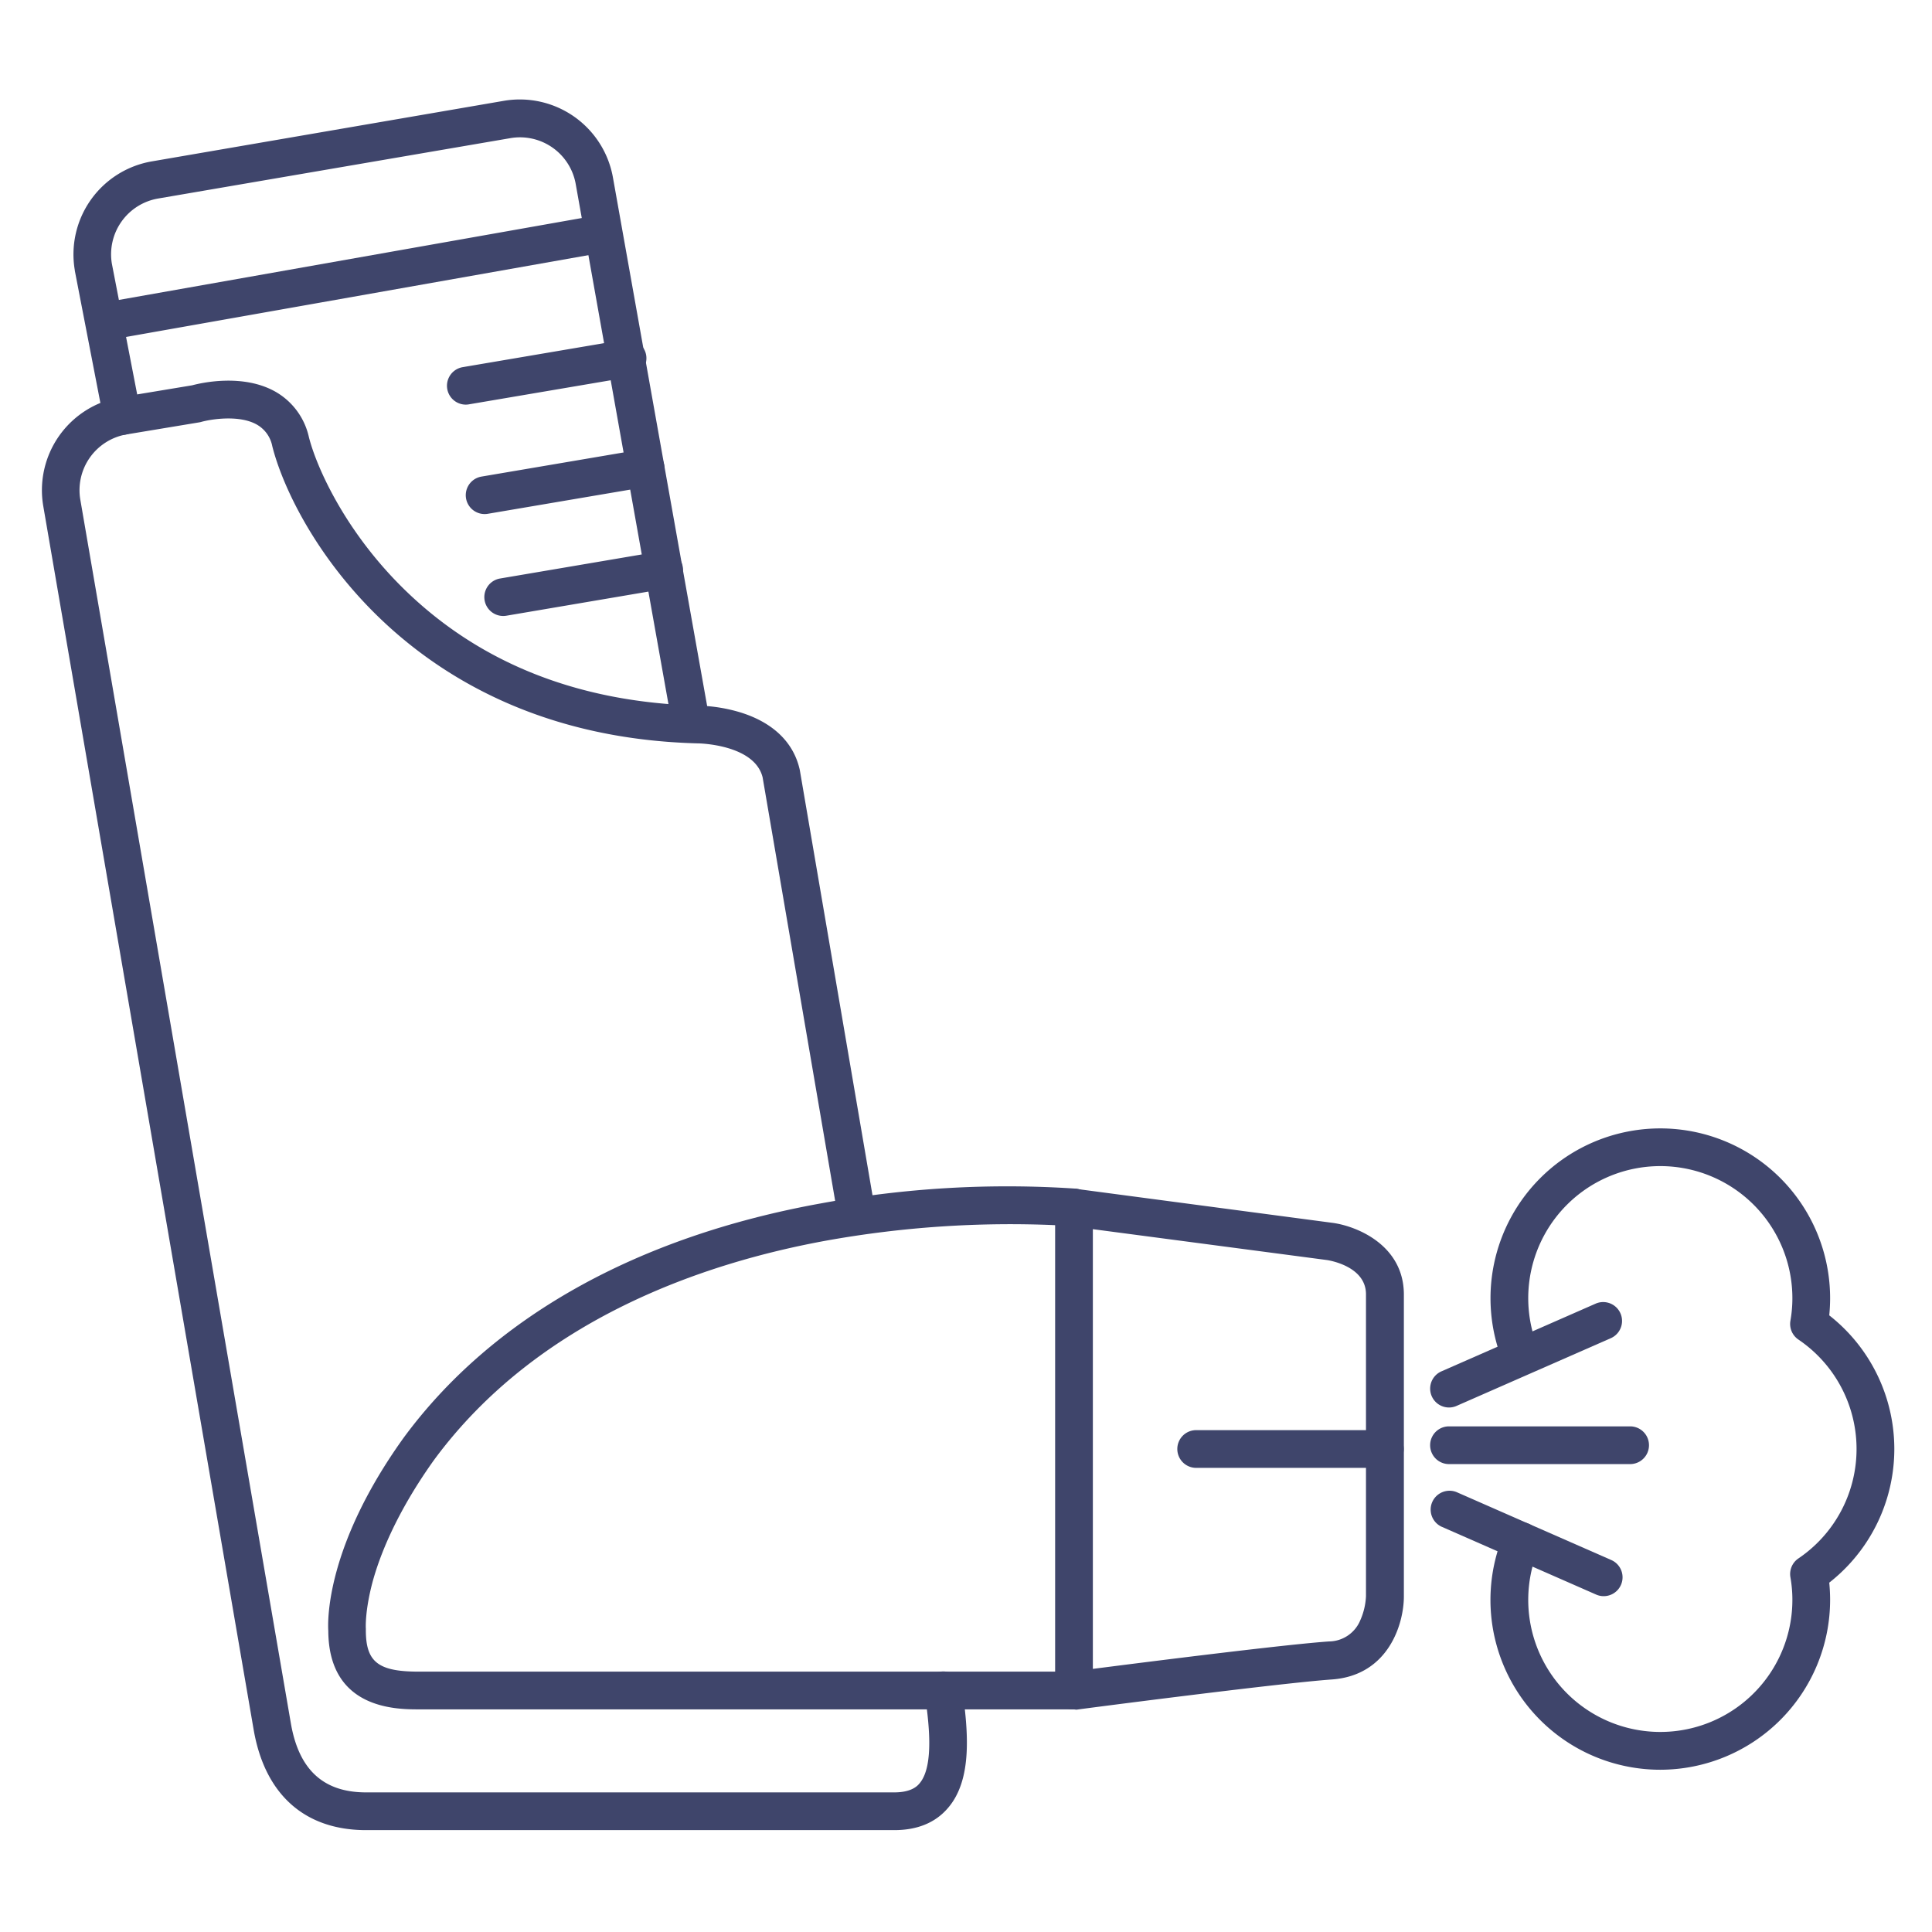 <?xml version="1.0" ?><svg viewBox="0 0 512 512" xmlns="http://www.w3.org/2000/svg"><defs><style>.cls-1{fill:#3f456b;}</style></defs><title/><g id="Lines"><path class="cls-1" d="M183,196a5,5,0,0,1-4.91-4.12l-25.5-143a15,15,0,0,0-17.33-12.27l-93.35,16A15,15,0,0,0,29.65,69.9l7.63,39.4a5,5,0,1,1-9.82,1.9L19.83,71.75a.43.43,0,0,1,0-.11,25,25,0,0,1,20.4-28.87l93.35-16.06a25.07,25.07,0,0,1,28.87,20.41l25.49,143a5,5,0,0,1-4,5.8A4.47,4.47,0,0,1,183,196Z"/><path class="cls-1" d="M237,485H97c-16.25,0-26.82-9.45-29.78-26.62L11.47,134.14a25,25,0,0,1,20.4-28.87l19.06-3.16c2.3-.62,13.55-3.23,22.23,1.79a18.45,18.45,0,0,1,8.69,11.89c1.93,7.71,9.42,24.88,25.27,40.38,20.07,19.63,46.3,30,78,30.83a42,42,0,0,1,11.31,1.86c8.48,2.69,13.84,7.88,15.48,15l.06.28,20,117a5,5,0,0,1-9.86,1.68L202.1,206c-2.16-8.75-16.95-9-17.1-9h-.13c-76.81-2-107.41-57.55-112.72-78.79a8.39,8.39,0,0,0-4-5.64c-4.67-2.72-12.28-1.47-14.82-.76a4.71,4.71,0,0,1-.54.12l-19.29,3.2a15,15,0,0,0-12.21,17.32L77.08,456.69C79.2,469,85.71,475,97,475H237c4.62,0,6.15-1.76,6.65-2.34,4.14-4.78,2.36-17.25,1.4-24a5,5,0,1,1,9.9-1.42c1.64,11.47,2.83,24.33-3.75,31.92C247.87,483.05,243.09,485,237,485Z"/><path class="cls-1" d="M284.62,453H111c-5.92,0-23.89,0-24-20.82-.17-2.71-.59-22.49,19.92-51.09l0,0c23.39-31.83,61.67-53.34,110.7-62.19A272,272,0,0,1,285.09,315a5,5,0,0,1,4.53,5V448A5,5,0,0,1,284.62,453ZM115,386.94c-10,14-14.43,25.43-16.33,32.53-2,7.64-1.73,12-1.72,12.1s0,.3,0,.43c0,8.43,3.26,11,14,11H279.62V324.68a275.63,275.63,0,0,0-60.44,4.06C186.87,334.6,142.58,349.46,115,386.94Z"/><path class="cls-1" d="M284.61,453a5,5,0,0,1-.64-10c2.19-.28,53.76-7,68.22-8a9.07,9.07,0,0,0,8.32-5.66A17.65,17.65,0,0,0,362,423V343c0-7.56-10.05-9-10.15-9.05L284,325a5,5,0,0,1,1.32-9.92l67.91,9c6.52.91,18.81,6,18.81,19v80c0,7.15-4,20.94-19.12,22-14.16,1-67.08,7.9-67.61,8A4.87,4.87,0,0,1,284.61,453Z"/><path class="cls-1" d="M29,90a5,5,0,0,1-.86-9.92l130-23a5,5,0,0,1,1.74,9.84l-130,23A4.37,4.37,0,0,1,29,90Z"/><path class="cls-1" d="M367,389H317a5,5,0,0,1,0-10h50a5,5,0,0,1,0,10Z"/><path class="cls-1" d="M440,469a45,45,0,0,1-41.45-62.55,5,5,0,0,1,9.21,3.91A35,35,0,1,0,475,424a34.23,34.23,0,0,0-.52-6,5,5,0,0,1,2.12-5,35,35,0,0,0,0-58,5,5,0,0,1-2.12-5,34.23,34.23,0,0,0,.52-6,35,35,0,1,0-67.46,13.12,5,5,0,1,1-9.27,3.76A45,45,0,1,1,485,344c0,1.53-.08,3.07-.23,4.58a45,45,0,0,1,0,70.84c.15,1.51.23,3.05.23,4.58A45.05,45.05,0,0,1,440,469Z"/><path class="cls-1" d="M384,373a5,5,0,0,1-2-9.58l41-18a5,5,0,0,1,4,9.16l-41,18A4.93,4.93,0,0,1,384,373Z"/><path class="cls-1" d="M425,423a4.93,4.93,0,0,1-2-.42l-41-18a5,5,0,0,1,4-9.16l41,18a5,5,0,0,1-2,9.58Z"/><path class="cls-1" d="M432,388H384a5,5,0,0,1,0-10h48a5,5,0,0,1,0,10Z"/></g><g id="Outline"><path class="cls-1" d="M123.45,107.23a5,5,0,0,1-.83-9.93l42.64-7.24a5,5,0,1,1,1.67,9.85l-42.64,7.24A4.78,4.78,0,0,1,123.45,107.23Z"/><path class="cls-1" d="M128.43,136.23a5,5,0,0,1-.83-9.93l42.64-7.24a5,5,0,1,1,1.68,9.86l-42.64,7.24A5,5,0,0,1,128.43,136.23Z"/><path class="cls-1" d="M133.35,163.24a5,5,0,0,1-.83-9.93l42.64-7.24a5,5,0,1,1,1.68,9.86l-42.64,7.24A5,5,0,0,1,133.35,163.24Z"/></g></svg>